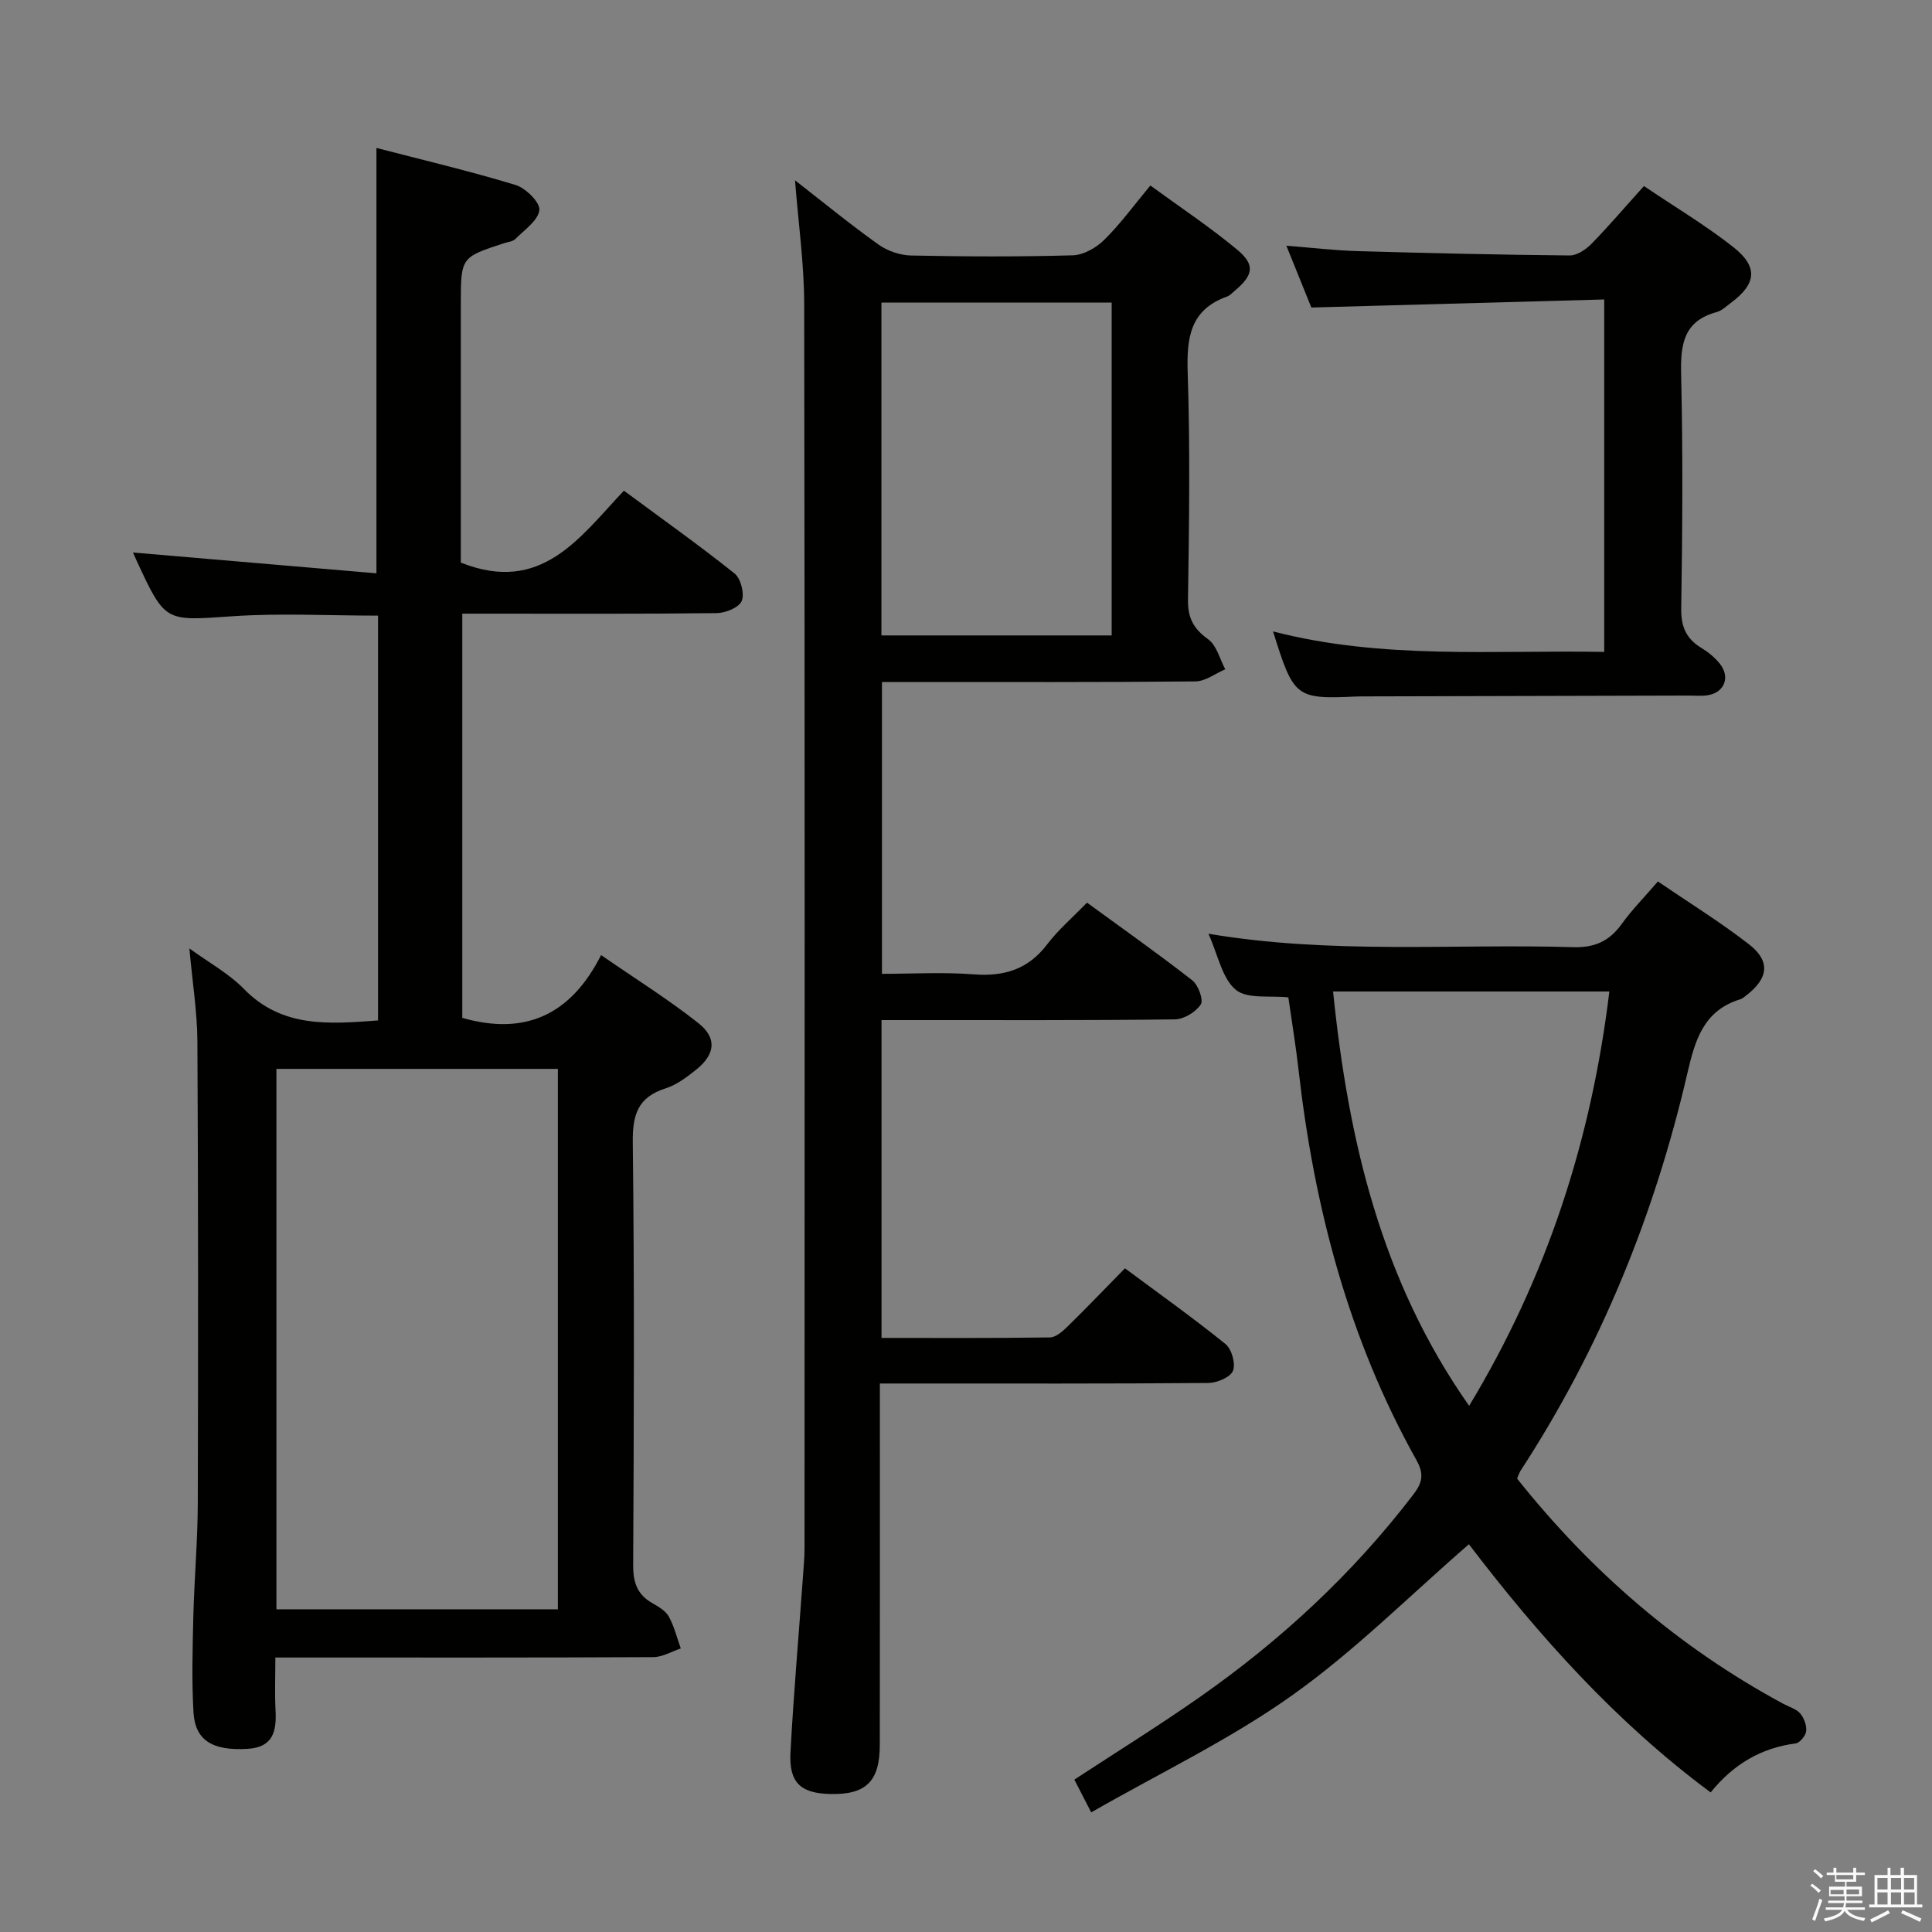 <svg enable-background="new 0 0 400 400" viewBox="0 0 400 400" xmlns="http://www.w3.org/2000/svg"><rect x="0" y="0" width="400" height="400" fill="#808080" stroke="none"/><path d="m374.8 390.4.4-.4c.7.5 1.3 1 1.8 1.4l-.5.5c-.5-.6-1.1-1.1-1.7-1.5zm1 7.3-.6-.3c.5-1.4 1.1-2.8 1.5-4.3.2.1.4.2.6.3-.5 1.3-1 2.8-1.5 4.3zm-.4-10.3.4-.4c.4.3 1 .8 1.7 1.4l-.5.5c-.4-.5-1-1-1.6-1.5zm2.5.3h1.7v-1h.6v1h3.5v-1h.6v1h1.8v.5h-1.8v1.4h-2v1h3.2v2h-3.2v.9h3.3v.5h-3.4c0 .3-.1.6-.1.9h4v.5h-3.7c.7.9 1.9 1.5 3.8 1.7-.1.2-.2.4-.3.6-2.1-.4-3.5-1.1-4-2.1-.4 1-1.8 1.7-4 2.2-.1-.2-.2-.4-.3-.6 2.1-.4 3.4-1 3.8-1.8h-3.4v-.5h3.6c.1-.3.1-.6.2-.9h-3.3v-.5h3.4c0-.3 0-.6 0-.9h-3.2v-2h3.3v-1h-2.1v-1.4h-1.7v-.5zm1.1 3.5v1h2.7c0-.3 0-.4 0-.4 0-.1 0-.2 0-.2 0-.1 0-.2 0-.3h-2.7zm1.2-3v.9h3.5v-.9zm4.7 3h-2.6v.6.4h2.6z" fill="#fafafb"/><path d="m393.6 386.7h.6v1.5h2.7v6.1h1.1v.6h-11v-.6h1.1v-6.1h2.7v-1.5h.6v1.5h2.1v-1.5zm-2.7 8.8.4.6c-1.2.6-2.5 1.3-3.8 1.9-.1-.2-.2-.4-.3-.6 1.2-.6 2.5-1.2 3.7-1.9zm-2.2-6.7v2.4h2.1v-2.4zm0 3v2.5h2.1v-2.5zm2.8-3v2.4h2.1v-2.4zm0 3v2.5h2.1v-2.5zm6 6.1c-1.4-.7-2.7-1.3-3.9-1.8l.3-.6c1.5.6 2.7 1.2 3.9 1.7zm-1.2-9.1h-2.1v2.4h2.1zm-2.1 3v2.5h2.2v-2.5z" fill="#fafafb"/><g fill="#010100"><path d="m78.27 211.27c0-28.25 0-56 0-83.81-10.28 0-20.27-.55-30.18.13-13.86.95-13.84 1.35-19.72-11.32-.41-.89-.8-1.79-.84-1.88 16.49 1.41 33.3 2.85 50.41 4.31 0-29.87 0-58.56 0-88.07 9.47 2.46 19.23 4.76 28.81 7.67 2.1.64 5.11 3.63 4.92 5.2-.26 2.17-3.1 4.09-4.97 5.98-.52.53-1.52.6-2.31.86-8.98 2.93-8.98 2.93-8.98 12.65v48.99 4.5c16.68 6.65 24.6-5.2 33.76-14.89 7.86 5.81 15.55 11.27 22.91 17.14 1.3 1.04 2.1 4.19 1.49 5.69-.56 1.36-3.36 2.5-5.19 2.52-15.66.19-31.32.11-46.99.11-1.79 0-3.58 0-5.68 0v83.69c12.88 3.68 22.4-.47 28.74-13 7.23 5 13.98 9.2 20.17 14.11 3.89 3.08 3.44 6.47-.48 9.61-1.93 1.55-4.05 3.15-6.35 3.88-5.74 1.83-6.85 5.45-6.78 11.21.35 29.15.23 58.32.08 87.47-.02 3.54.8 6.06 3.89 7.85 1.28.74 2.79 1.58 3.47 2.79 1.14 2.04 1.7 4.41 2.5 6.64-1.9.62-3.79 1.78-5.69 1.79-23.99.12-47.99.08-71.98.08-1.82 0-3.64 0-6.27 0 0 3.84-.15 7.42.04 10.99.22 4.32-.52 7.61-5.81 7.92-7.15.43-10.84-1.69-11.18-7.55-.38-6.63-.19-13.31-.03-19.96.2-7.81.9-15.62.92-23.43.09-31.82.09-63.65-.08-95.47-.03-6.09-1.02-12.18-1.66-19.31 4.09 2.98 8.18 5.2 11.28 8.38 7.87 8.07 17.5 7.31 27.78 6.53zm-21.04 10.03v111.89h58.27c0-37.49 0-74.58 0-111.89-19.45 0-38.56 0-58.27 0z"/><path d="m164.6 37.33c5.78 4.5 11.39 9.1 17.28 13.3 1.86 1.33 4.46 2.22 6.74 2.27 11.16.23 22.33.28 33.49-.04 2.24-.06 4.87-1.58 6.53-3.22 3.3-3.25 6.05-7.05 9.53-11.23 6.1 4.45 12.29 8.56 17.97 13.28 3.8 3.16 3.35 5.27-.51 8.52-.51.43-.99.98-1.59 1.19-7.66 2.74-8.38 8.55-8.14 15.78.52 15.65.3 31.33.06 46.99-.06 3.8 1.16 6.01 4.18 8.19 1.76 1.27 2.4 4.09 3.54 6.21-2.06.88-4.12 2.49-6.19 2.51-19.66.19-39.33.12-58.99.12-1.82 0-3.64 0-5.9 0v60.42c6.22 0 12.66-.38 19.04.11 6.31.48 11.26-1.06 15.18-6.23 2.29-3.01 5.24-5.53 8.23-8.62 7.45 5.44 14.76 10.59 21.8 16.09 1.24.97 2.37 4.07 1.75 5-1.03 1.57-3.49 3.06-5.37 3.08-18.33.23-36.66.14-54.99.15-1.8 0-3.59 0-5.73 0v65.8c11.67 0 23.27.07 34.87-.1 1.23-.02 2.63-1.26 3.64-2.25 3.92-3.84 7.72-7.81 11.89-12.06 7.14 5.31 14.15 10.29 20.82 15.68 1.28 1.04 2.14 4.1 1.54 5.55-.56 1.35-3.31 2.49-5.1 2.51-20.5.17-40.99.11-61.49.11-1.96 0-3.93 0-6.51 0v5.88c0 23 .02 45.99-.02 68.99-.01 7.55-2.89 10.3-10.31 10.12-6.1-.15-8.52-2.37-8.18-8.65.65-12.11 1.71-24.21 2.58-36.31.14-1.99.33-3.98.33-5.97.02-85.82.07-171.65-.07-257.47-.01-8.44-1.21-16.84-1.9-25.7zm17.89 25.31v68.92h47.67c0-23.09 0-45.91 0-68.92-16.01 0-31.6 0-47.67 0z"/><path d="m225.92 375.23c-1.67-3.24-2.5-4.86-3.49-6.78 8.66-5.67 17.39-11.09 25.8-16.97 16.89-11.8 31.87-25.67 44.42-42.1 1.85-2.42 2.21-4.21.63-7.04-14.1-25.19-21.23-52.51-24.45-81.01-.56-4.93-1.38-9.84-2.09-14.83-3.78-.43-8.51.4-10.89-1.58-2.83-2.36-3.64-7.13-5.66-11.6 25.61 4.31 50.61 2.04 75.51 2.78 4.51.13 7.5-1.26 10.05-4.79 2.13-2.95 4.71-5.57 7.5-8.81 6.42 4.38 12.89 8.37 18.86 13.01 4.5 3.49 4.03 7.04-.55 10.57-.39.3-.8.67-1.26.81-7.6 2.34-9.35 8.41-10.96 15.37-6.8 29.35-18.03 56.94-34.54 82.26-.26.4-.39.89-.7 1.61 15.27 19.19 33.47 34.96 55.16 46.65 1.17.63 2.63 1.02 3.44 1.96.8.94 1.38 2.48 1.25 3.67-.1.95-1.32 2.44-2.19 2.55-7.14.93-12.85 4.28-17.59 10.14-19.72-14.63-35.7-32.57-50.05-51.38-12.24 10.61-23.65 22.09-36.65 31.32-12.91 9.17-27.42 16.09-41.55 24.19zm50.08-169.95c3.16 30.86 9.96 59.88 28.17 85.78 16.18-26.78 25.31-55.17 29.03-85.78-19.41 0-38 0-57.2 0z"/><path d="m340.36 38.52c6.42 4.34 12.73 8.1 18.46 12.6 5.26 4.13 4.84 7.65-.48 11.6-.93.69-1.85 1.6-2.92 1.89-6.85 1.85-7.51 6.69-7.36 12.88.38 16.15.27 32.32.02 48.48-.06 3.81 1.05 6.3 4.21 8.2 1.4.85 2.75 1.96 3.77 3.23 2.27 2.82.93 6.08-2.63 6.56-1.31.18-2.66.04-3.99.05-22.16.06-44.32.11-66.48.17-.67 0-1.33-.01-2 .02-12.71.57-13.09.3-17.39-13.47 22.65 5.86 45.43 3.84 68.57 4.24 0-24.14 0-47.99 0-72.97-19.97.55-39.81 1.1-60.64 1.67-1.27-3.13-3.03-7.51-5.17-12.8 5.42.43 10.08.99 14.74 1.12 14.64.42 29.28.76 43.92.9 1.51.01 3.35-1.23 4.51-2.41 3.59-3.68 6.94-7.61 10.86-11.96z"/></g></svg>